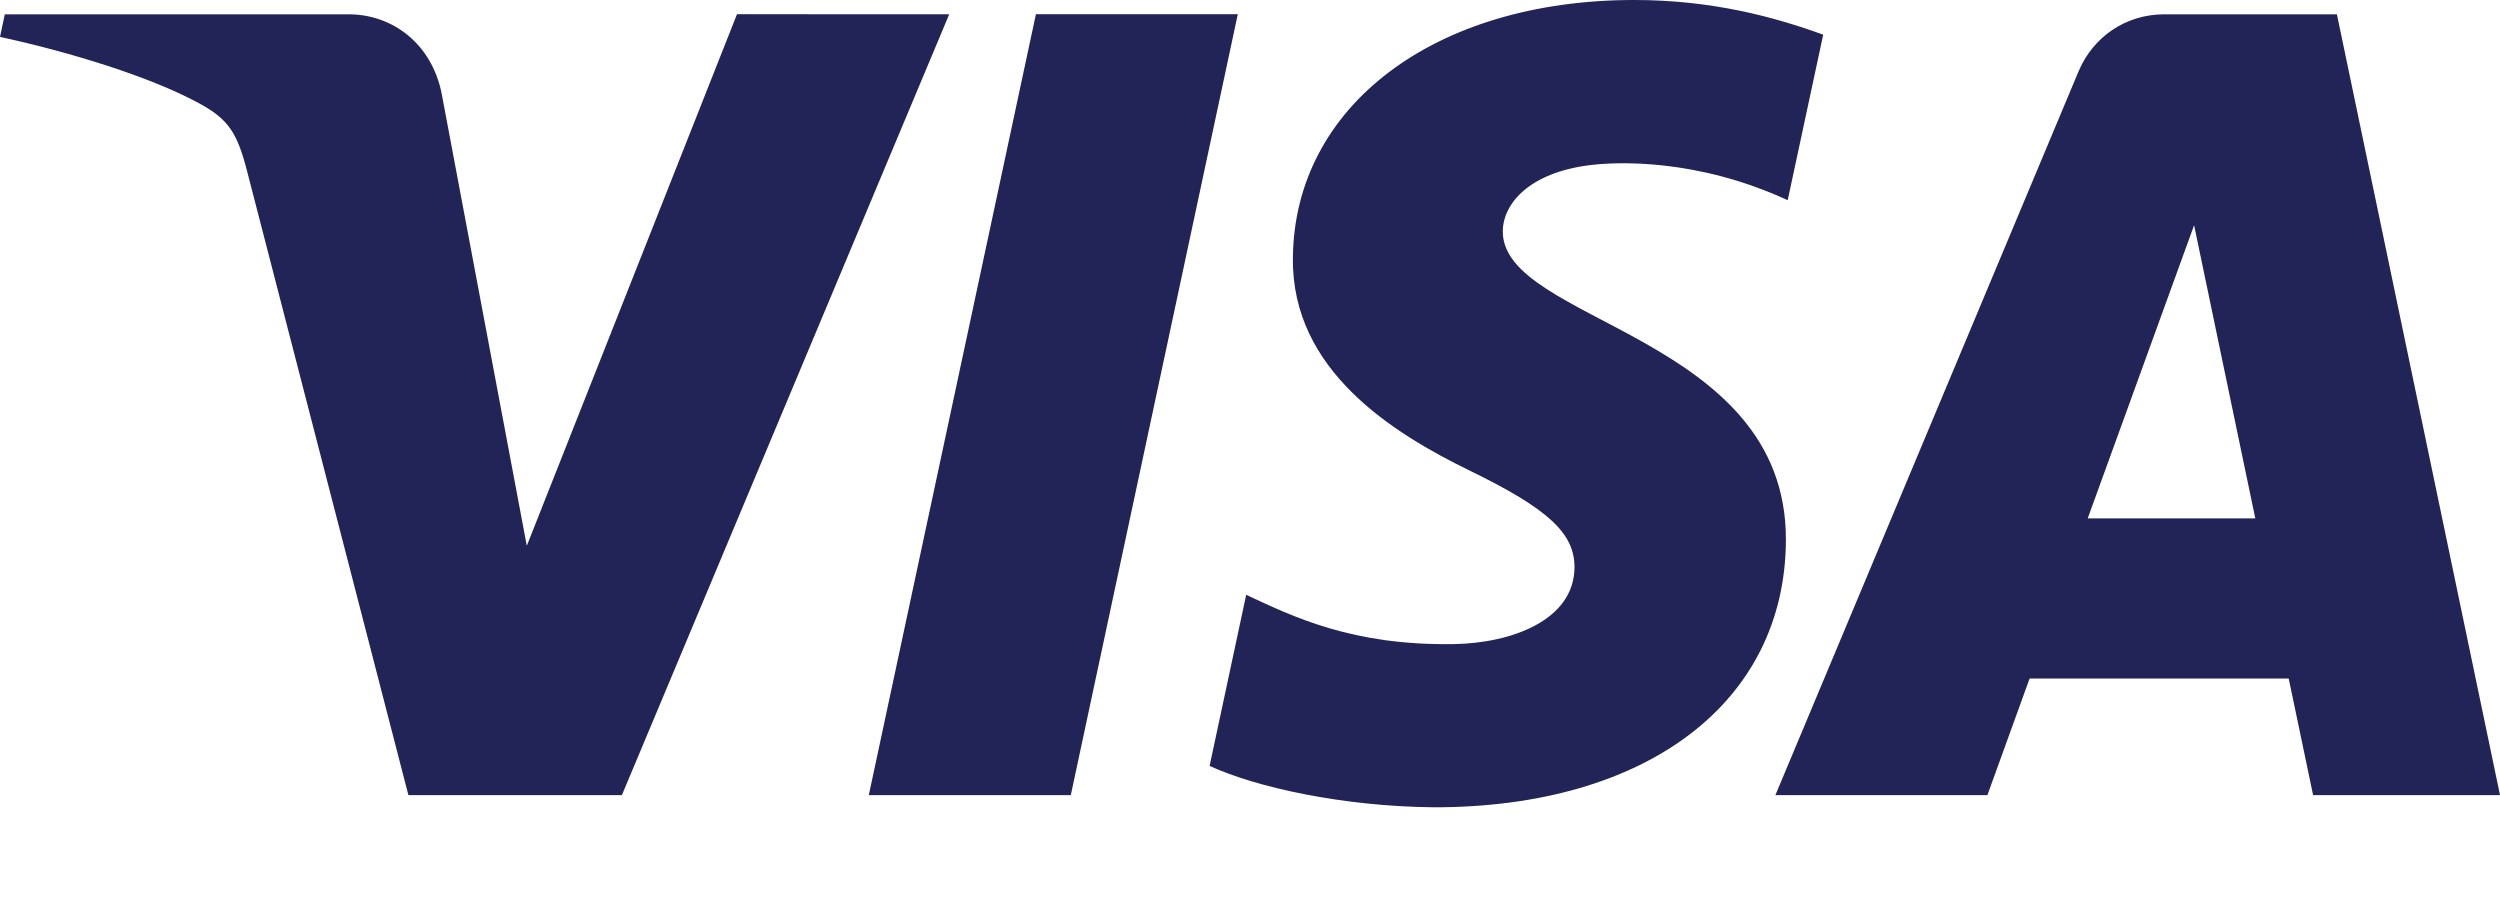 <svg width="25" height="9" viewBox="0 0 25 9" fill="none" xmlns="http://www.w3.org/2000/svg">
<path d="M12.929 2.581C12.915 3.705 13.932 4.333 14.697 4.706C15.484 5.089 15.748 5.334 15.745 5.677C15.739 6.201 15.118 6.432 14.536 6.441C13.521 6.457 12.931 6.167 12.462 5.948L12.096 7.659C12.567 7.876 13.438 8.065 14.342 8.073C16.464 8.073 17.852 7.026 17.859 5.402C17.868 3.341 15.009 3.227 15.028 2.306C15.035 2.027 15.302 1.729 15.886 1.653C16.175 1.615 16.973 1.585 17.877 2.002L18.232 0.347C17.746 0.17 17.121 -4.86374e-05 16.342 -4.86374e-05C14.345 -4.86374e-05 12.941 1.061 12.929 2.581ZM21.644 0.143C21.257 0.143 20.93 0.369 20.785 0.715L17.754 7.951H19.874L20.296 6.785H22.887L23.131 7.951H25L23.369 0.143H21.644ZM21.941 2.252L22.553 5.184H20.877L21.941 2.252ZM10.359 0.143L8.688 7.951H10.708L12.378 0.142H10.359M7.37 0.142L5.268 5.458L4.417 0.938C4.317 0.434 3.923 0.143 3.485 0.143H0.048L0 0.369C0.706 0.522 1.507 0.769 1.993 1.034C2.29 1.195 2.375 1.336 2.473 1.72L4.084 7.951H6.219L9.492 0.143L7.37 0.142Z" fill="url(#paint0_linear_19_301)"/>
<defs>
<linearGradient id="paint0_linear_19_301" x1="1149.35" y1="24.267" x2="1172.72" y2="-804.846" gradientUnits="userSpaceOnUse">
<stop stop-color="#222357"/>
<stop offset="1" stop-color="#254AA5"/>
</linearGradient>
</defs>
</svg>
